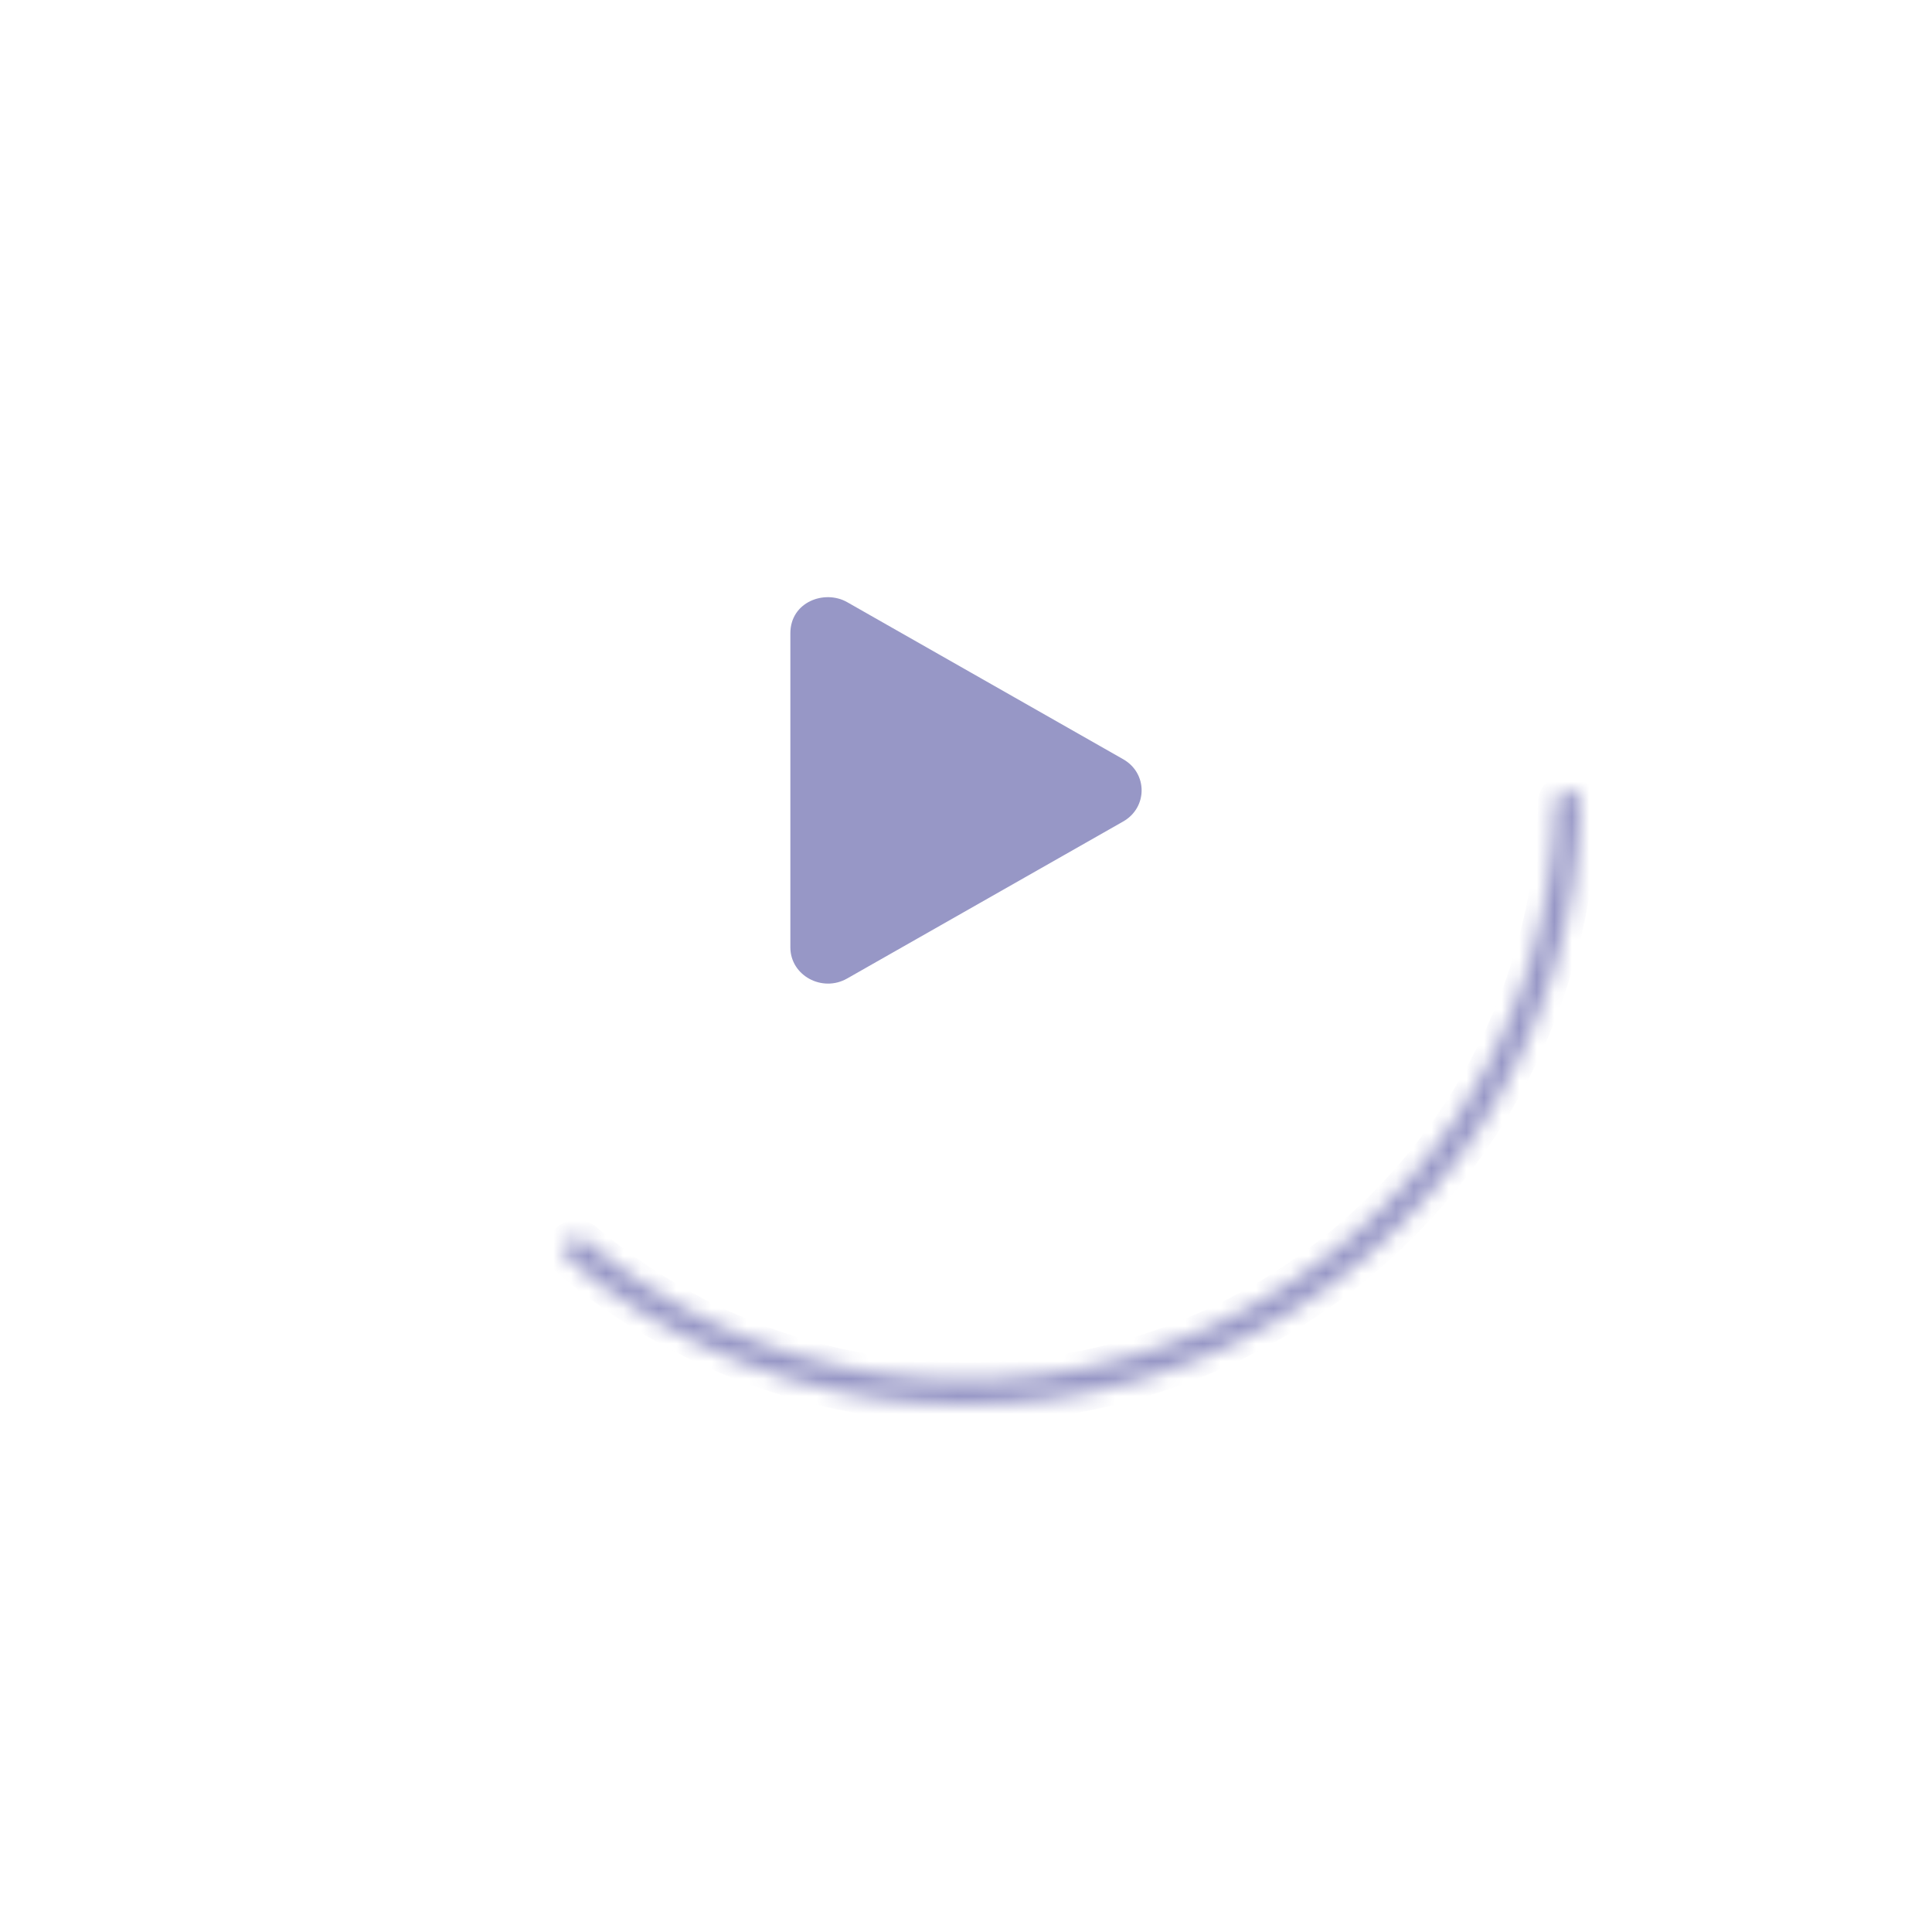 <svg width="110" height="110" viewBox="0 0 110 110" fill="none" xmlns="http://www.w3.org/2000/svg">
<g filter="url(#filter0_d_22_19)">
<circle cx="55" cy="45" r="35" fill="white"/>
</g>
<mask id="path-2-inside-1_22_19" fill="white">
<path d="M89.286 45C89.68 45 90.001 45.32 89.993 45.714C89.86 52.204 87.925 58.534 84.398 63.993C80.741 69.653 75.528 74.138 69.385 76.907C63.242 79.677 56.43 80.614 49.768 79.607C43.34 78.635 37.316 75.893 32.365 71.696C32.064 71.441 32.037 70.989 32.298 70.693C32.559 70.397 33.01 70.37 33.311 70.625C38.055 74.641 43.826 77.264 49.981 78.194C56.372 79.161 62.906 78.261 68.798 75.605C74.691 72.948 79.691 68.647 83.198 63.218C86.577 57.99 88.432 51.929 88.564 45.714C88.573 45.32 88.891 45 89.286 45Z"/>
</mask>
<path d="M89.286 45C89.68 45 90.001 45.32 89.993 45.714C89.86 52.204 87.925 58.534 84.398 63.993C80.741 69.653 75.528 74.138 69.385 76.907C63.242 79.677 56.43 80.614 49.768 79.607C43.34 78.635 37.316 75.893 32.365 71.696C32.064 71.441 32.037 70.989 32.298 70.693C32.559 70.397 33.01 70.37 33.311 70.625C38.055 74.641 43.826 77.264 49.981 78.194C56.372 79.161 62.906 78.261 68.798 75.605C74.691 72.948 79.691 68.647 83.198 63.218C86.577 57.99 88.432 51.929 88.564 45.714C88.573 45.32 88.891 45 89.286 45Z" stroke="#9797C6" stroke-width="2" mask="url(#path-2-inside-1_22_19)"/>
<g clip-path="url(#clip0_22_19)">
<path d="M63.946 43.225L48.232 34.283C46.955 33.557 45 34.262 45 36.058V53.937C45 55.548 46.817 56.52 48.232 55.712L63.946 46.774C65.348 45.979 65.353 44.02 63.946 43.225Z" fill="#9797C6"/>
</g>
<defs>
<filter id="filter0_d_22_19" x="0" y="-6.10352e-05" width="110" height="110" filterUnits="userSpaceOnUse" color-interpolation-filters="sRGB">
<feFlood flood-opacity="0" result="BackgroundImageFix"/>
<feColorMatrix in="SourceAlpha" type="matrix" values="0 0 0 0 0 0 0 0 0 0 0 0 0 0 0 0 0 0 127 0" result="hardAlpha"/>
<feOffset dy="10"/>
<feGaussianBlur stdDeviation="10"/>
<feColorMatrix type="matrix" values="0 0 0 0 0.549 0 0 0 0 0.541 0 0 0 0 0.776 0 0 0 0.25 0"/>
<feBlend mode="normal" in2="BackgroundImageFix" result="effect1_dropShadow_22_19"/>
<feBlend mode="normal" in="SourceGraphic" in2="effect1_dropShadow_22_19" result="shape"/>
</filter>
<clipPath id="clip0_22_19">
<rect width="20" height="22" fill="white" transform="translate(45 34)"/>
</clipPath>
</defs>
</svg>
